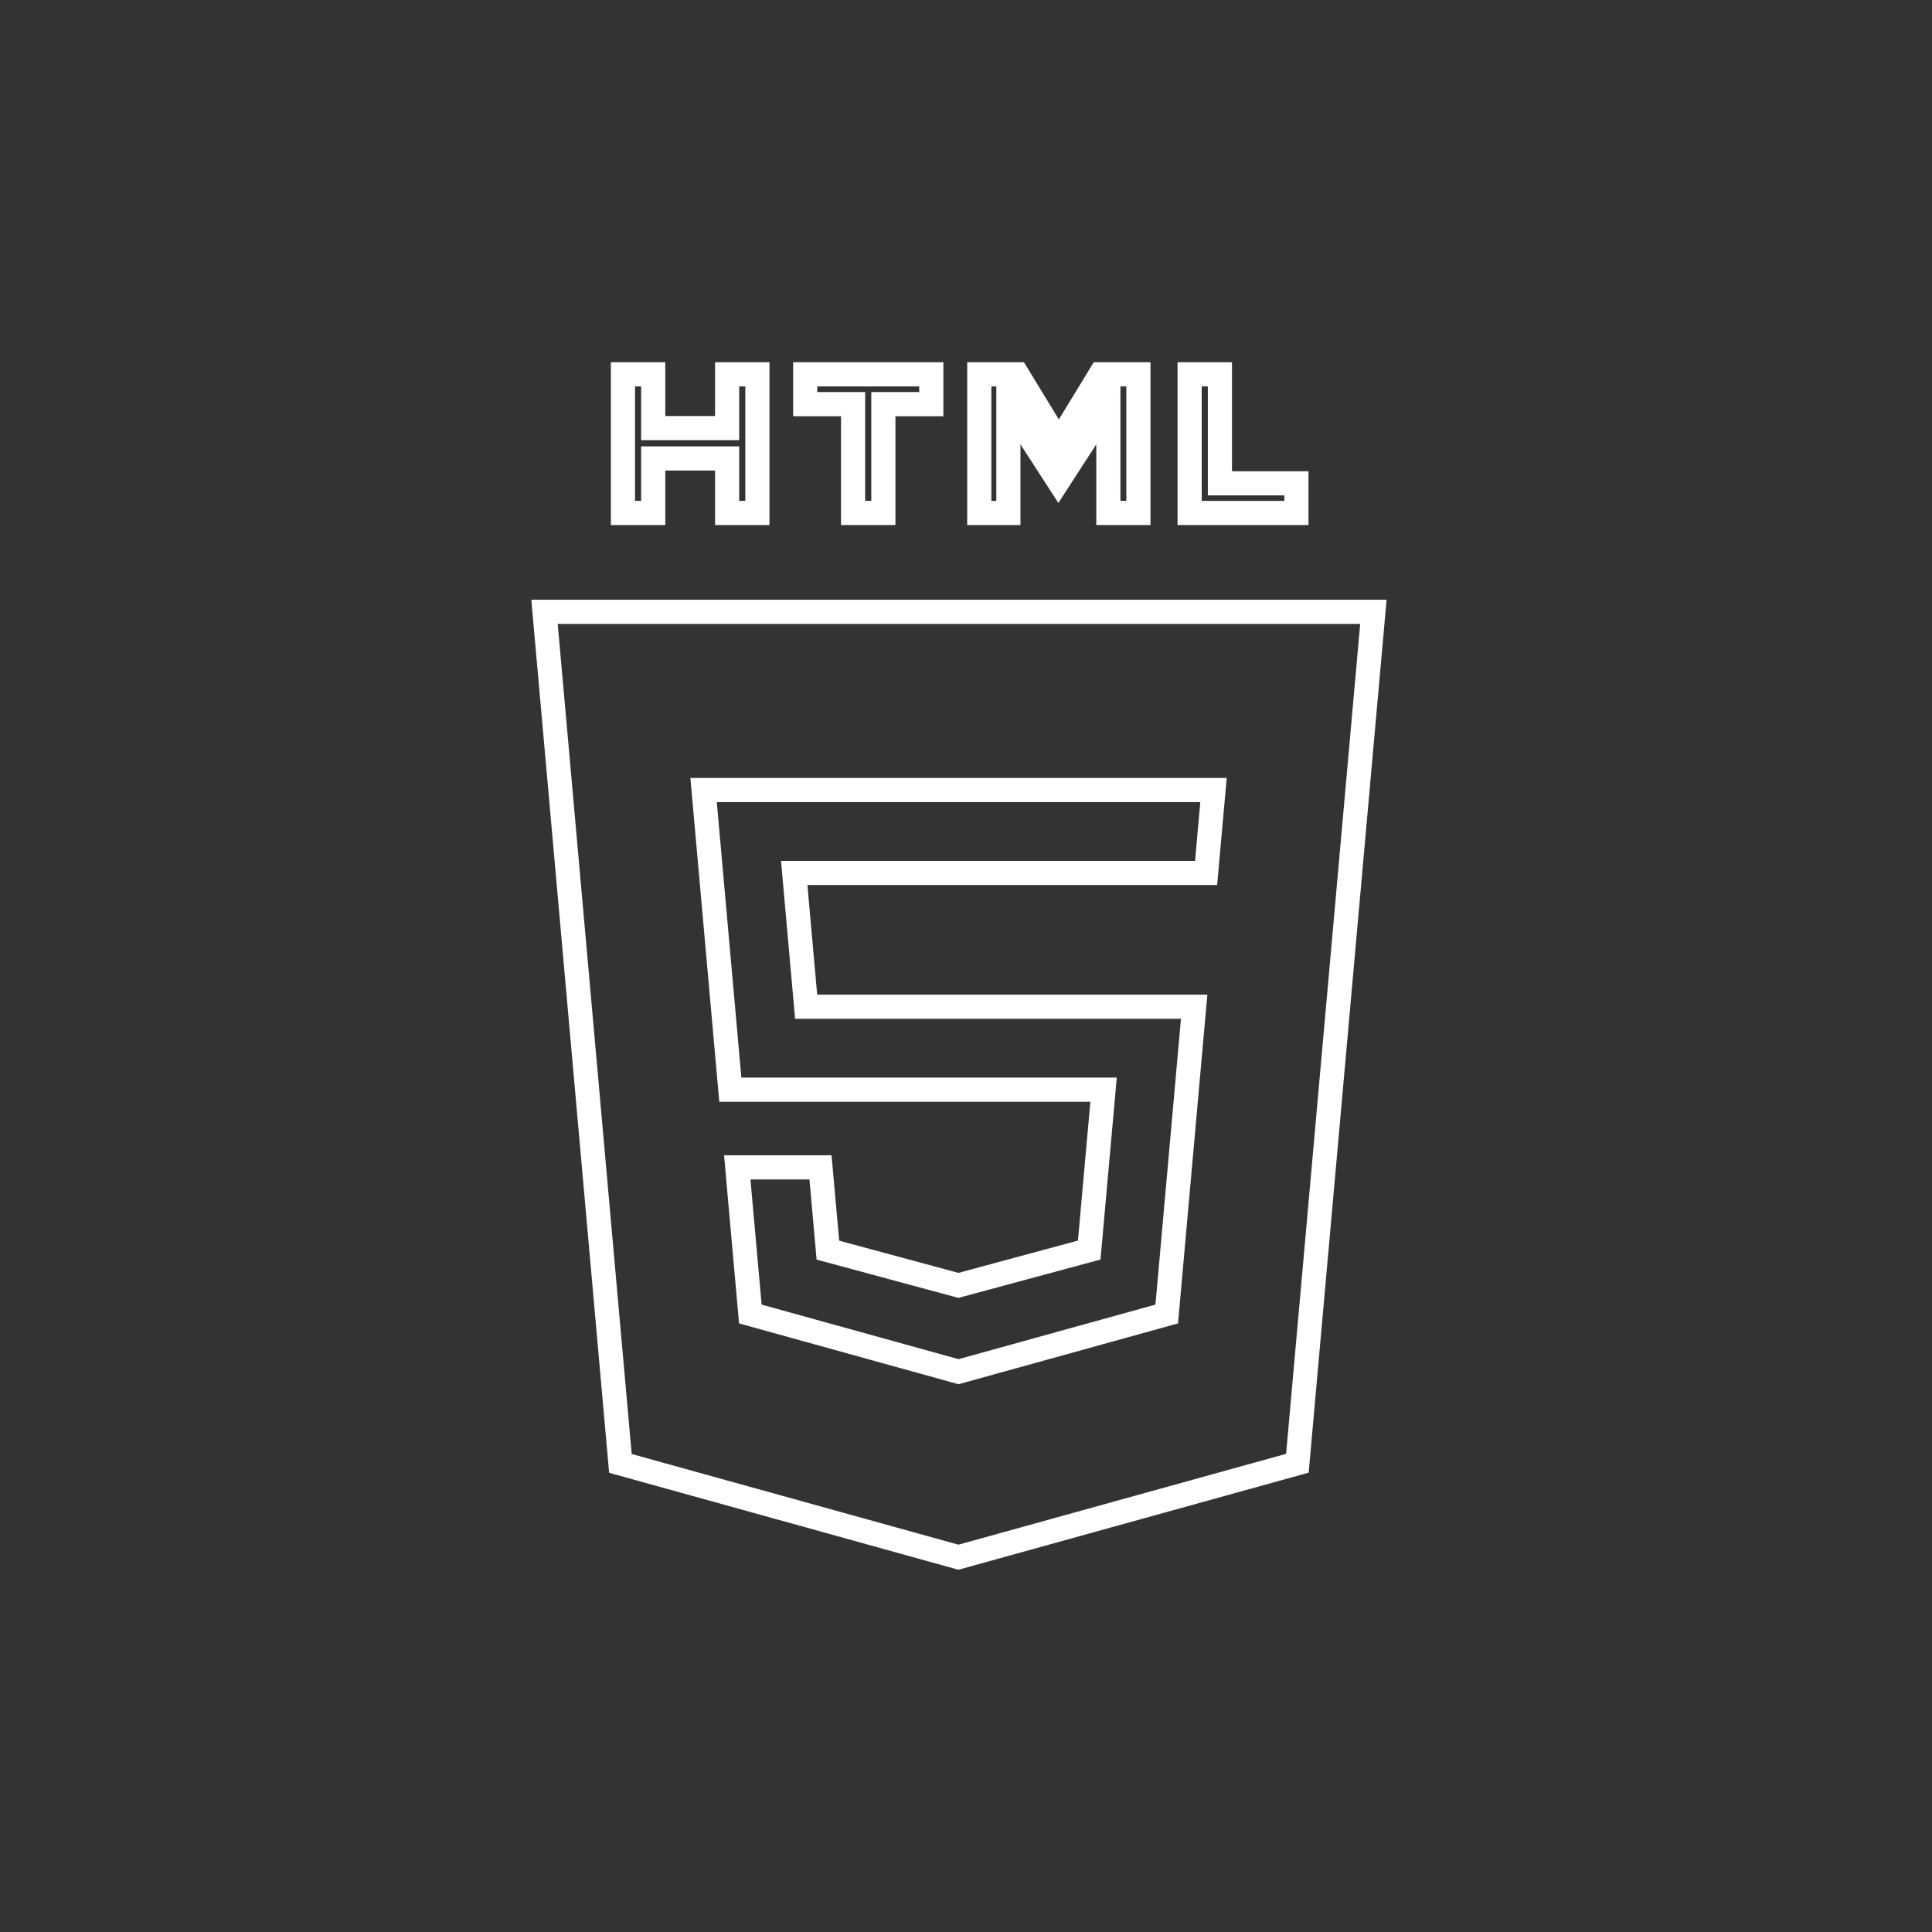 <svg width="80" height="80" viewBox="0 0 80 80" fill="none" xmlns="http://www.w3.org/2000/svg">
<rect x="0" y="0" width="80" height="80" fill="#333333" stroke="none"/>
<path d="M25.69 60.596L22.547 25.335H56.869L53.722 60.59L39.686 64.481L25.69 60.596Z" stroke="white"/>
<path d="M25.795 15.5H27.048V17.226V17.726H27.548H29.609H30.109V17.226V15.5H31.362V21.241H30.109V19.484V18.984H29.609H27.548H27.048V19.484V21.241H25.795L25.795 15.5ZM45.569 15.5H47.139V21.241H45.895V18.4V16.706L44.975 18.128L43.825 19.906L42.675 18.128L41.755 16.707V18.4V21.241H40.55V15.5H42.119L43.418 17.629L43.845 18.329L44.272 17.629L45.569 15.5ZM36.578 21.241H35.325L35.325 17.235L35.325 16.735H34.825H33.342V15.5H38.563V16.735H37.078H36.578V17.235V21.241ZM51.014 20.013H53.682V21.241H49.26V15.5H50.514V19.513V20.013H51.014Z" stroke="white"/>
<path d="M33.433 36.147H32.887L32.935 36.692L33.34 41.232L33.381 41.687H33.839H39.705H49.448L49.39 42.333L49.39 42.333L48.312 54.41L39.69 56.799L31.07 54.41L30.528 48.338H33.975L34.25 51.418L34.281 51.766L34.618 51.856L39.556 53.19L39.686 53.225L39.816 53.19L44.765 51.854L45.102 51.763L45.133 51.416L45.648 45.665L45.696 45.121H45.15H39.705H30.241L29.134 32.714H39.721H50.249L49.942 36.147H39.705H33.433Z" stroke="white"/>
</svg>
